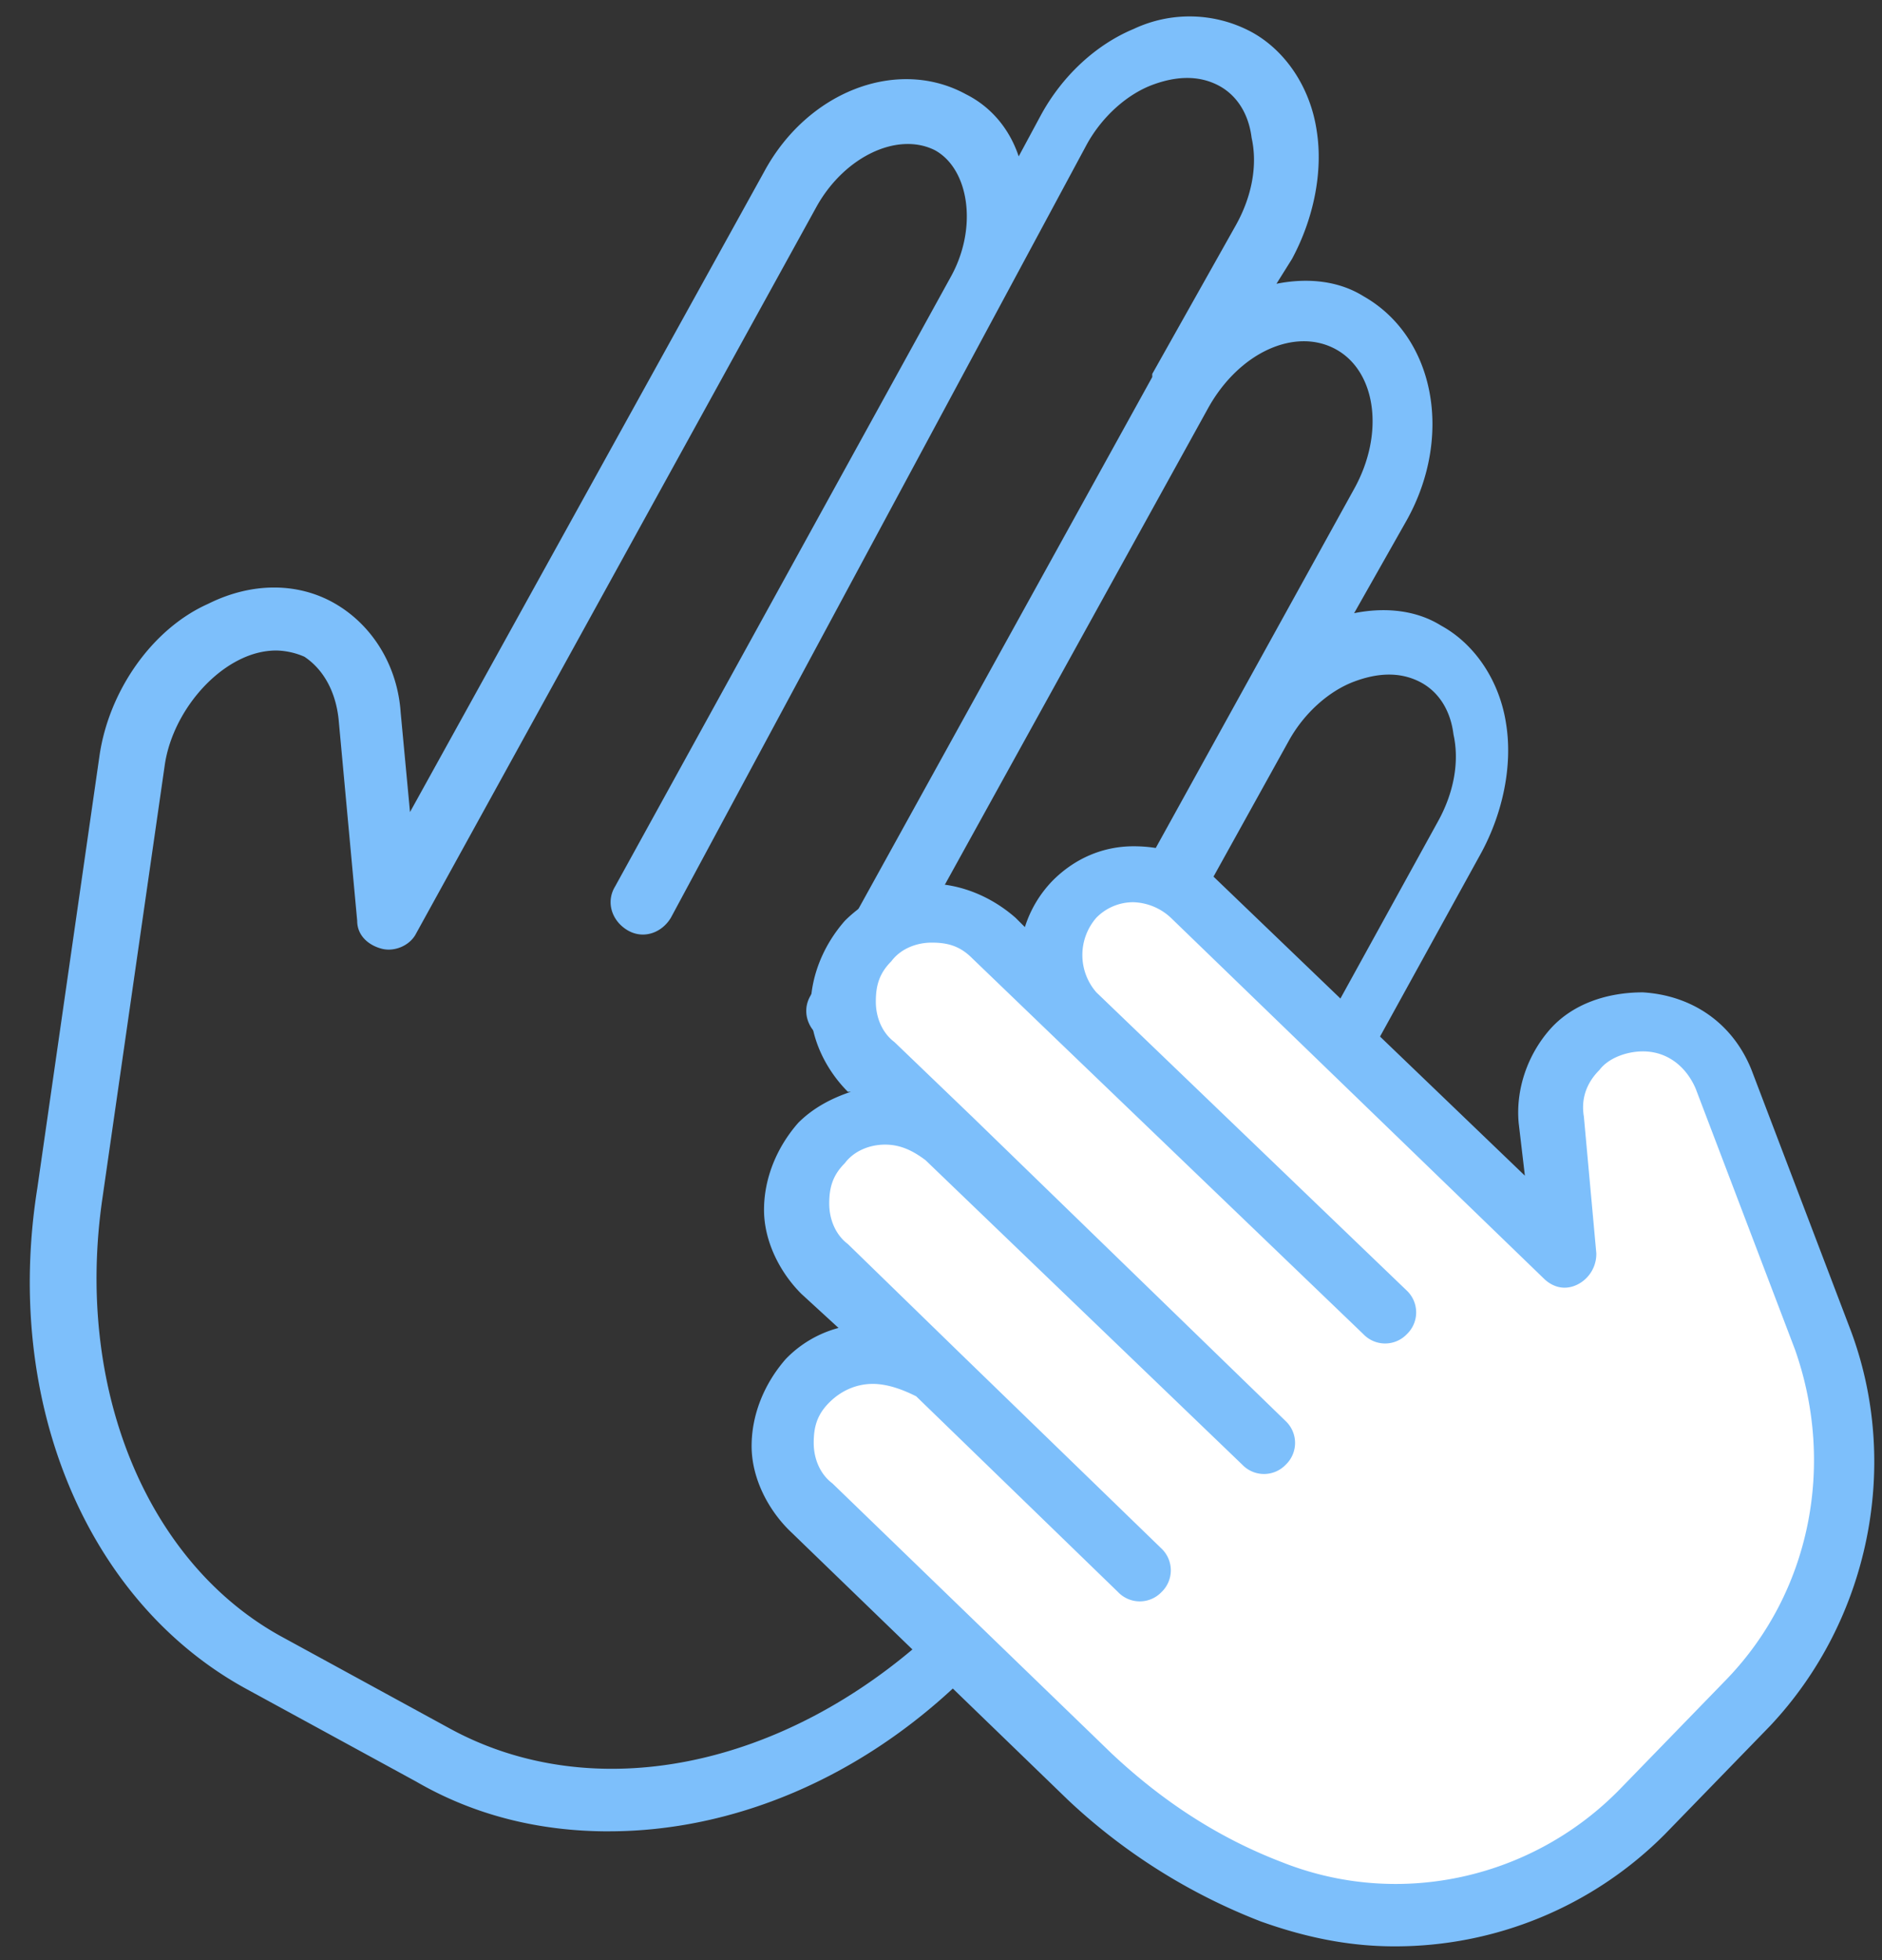 <svg width="49" height="51" fill="none" xmlns="http://www.w3.org/2000/svg"><rect width="100%" height="100%" fill="#333333" stroke="none"/><path d="M15.85 47.652c-1.779 0-3.477-.404-5.013-1.294L6.39 43.933C2.266 41.668.083 36.492.972 30.914l1.617-11.24c.243-1.698 1.375-3.315 2.83-3.962 1.132-.566 2.345-.566 3.315 0 .97.566 1.617 1.617 1.698 2.83l.243 2.588 9.218-16.657c1.132-2.102 3.477-2.992 5.255-2.021.647.323 1.132.89 1.375 1.617l.566-1.051c.566-1.051 1.455-1.86 2.426-2.264a3.412 3.412 0 013.072.08c.89.486 1.537 1.456 1.698 2.588.162 1.051-.08 2.264-.646 3.315l-.405.647c.809-.162 1.617-.08 2.264.323 1.86 1.052 2.345 3.639 1.132 5.822l-1.374 2.426c.808-.162 1.617-.081 2.264.323.889.485 1.536 1.456 1.698 2.588.161 1.05-.081 2.264-.647 3.315l-7.843 14.23c-1.537 2.75-3.396 5.176-5.66 7.278-2.669 2.587-5.984 3.962-9.218 3.962zM7.198 16.926c-.323 0-.647.081-.97.243-.97.485-1.78 1.617-1.94 2.749L2.67 31.157c-.728 4.932 1.132 9.46 4.609 11.4l4.447 2.427c3.72 2.021 8.652 1.05 12.533-2.507 2.102-1.94 3.962-4.285 5.337-6.873l7.843-14.23c.404-.728.566-1.537.404-2.265-.08-.647-.404-1.132-.89-1.374-.485-.243-1.05-.243-1.697 0-.647.242-1.294.808-1.698 1.536l-5.741 10.35c-.243.404-.728.566-1.132.323-.405-.242-.566-.727-.324-1.132l8.895-16.09c.808-1.456.566-3.073-.486-3.639-1.05-.566-2.506.08-3.315 1.536l-8.894 16.09c-.243.405-.728.567-1.132.324-.404-.242-.566-.727-.323-1.132L30 9.811V9.73l2.183-3.881c.404-.728.566-1.537.404-2.264-.08-.647-.404-1.132-.89-1.375-.484-.242-1.05-.242-1.697 0-.647.243-1.294.809-1.698 1.536L17.467 23.88c-.243.404-.728.566-1.132.323-.404-.242-.566-.727-.323-1.132l8.732-15.848c.728-1.293.485-2.83-.404-3.315-.97-.485-2.345.162-3.073 1.456l-10.43 18.92c-.162.324-.566.485-.89.404-.323-.08-.647-.323-.647-.727l-.485-5.256c-.08-.728-.404-1.294-.89-1.617a1.93 1.93 0 00-.727-.162z" fill="#7DBFFB"/><path d="M28.383 46.197l-7.278-7.035c-.97-.89-.97-2.345-.08-3.315.889-.97 2.344-.97 3.315-.08l5.255 5.093-8.166-7.924c-.97-.89-.97-2.345-.081-3.315.89-.97 2.345-.97 3.315-.08l8.167 7.923L22.642 27.6c-.97-.89-.97-2.345-.081-3.316.89-.97 2.345-.97 3.315-.08l10.188 9.864-8.086-7.762c-.89-.809-.89-2.183-.08-3.073.808-.89 2.183-.89 3.072-.08l9.622 9.298-.323-3.558c-.162-1.374.97-2.587 2.425-2.506.97 0 1.78.646 2.103 1.536l2.587 6.792a8.937 8.937 0 01-1.94 9.38l-2.75 2.83c-2.506 2.587-6.307 3.476-9.703 2.183-1.617-.566-3.234-1.618-4.608-2.911z" fill="#fff"/><path d="M36.306 50.644c-1.213 0-2.345-.243-3.477-.647a15.469 15.469 0 01-5.013-3.153l-7.277-7.035c-.566-.566-.97-1.374-.97-2.183 0-.809.323-1.617.889-2.264a2.967 2.967 0 011.374-.809l-.97-.889c-.566-.566-.97-1.375-.97-2.183 0-.809.323-1.617.89-2.264.404-.404.889-.647 1.374-.809h-.081c-.566-.566-.97-1.374-.97-2.183 0-.809.323-1.617.89-2.264.565-.566 1.374-.97 2.182-.97.809 0 1.617.323 2.264.89l.243.242a3.05 3.05 0 01.727-1.213c.566-.566 1.294-.89 2.103-.89.808 0 1.536.243 2.102.81l8.086 7.761-.162-1.374c-.08-.89.243-1.78.809-2.426.566-.647 1.455-.97 2.425-.97 1.294.08 2.345.808 2.83 2.021l2.588 6.792c1.294 3.477.485 7.52-2.102 10.27l-2.75 2.83a9.908 9.908 0 01-7.034 2.91zM22.722 36.009c-.405 0-.809.161-1.132.485-.324.323-.404.647-.404 1.051 0 .404.161.809.485 1.051l7.277 7.035c1.293 1.213 2.749 2.183 4.447 2.83 3.072 1.213 6.55.404 8.813-1.94l2.75-2.83c2.183-2.265 2.83-5.58 1.778-8.572l-2.587-6.792c-.243-.566-.728-.97-1.375-.97-.404 0-.889.162-1.132.485-.323.324-.485.728-.404 1.213l.324 3.558a.89.89 0 01-.486.808c-.323.162-.646.081-.889-.161l-9.703-9.38a1.492 1.492 0 00-.97-.404 1.34 1.34 0 00-.97.404 1.476 1.476 0 000 1.94l8.085 7.763a.782.782 0 010 1.132.782.782 0 01-1.132 0l-8.085-7.762-2.103-2.022c-.323-.323-.647-.404-1.05-.404-.405 0-.81.162-1.052.485-.323.324-.404.647-.404 1.051 0 .405.161.809.485 1.052l2.021 1.94 8.167 7.924a.782.782 0 010 1.132.782.782 0 01-1.132 0l-8.248-7.924c-.323-.242-.646-.404-1.05-.404-.405 0-.81.162-1.052.485-.323.323-.404.647-.404 1.051 0 .404.162.809.485 1.051l2.91 2.83 5.256 5.094a.782.782 0 010 1.132.782.782 0 01-1.131 0l-5.256-5.094c-.324-.162-.728-.323-1.132-.323z" fill="#7DBFFB"/></svg>